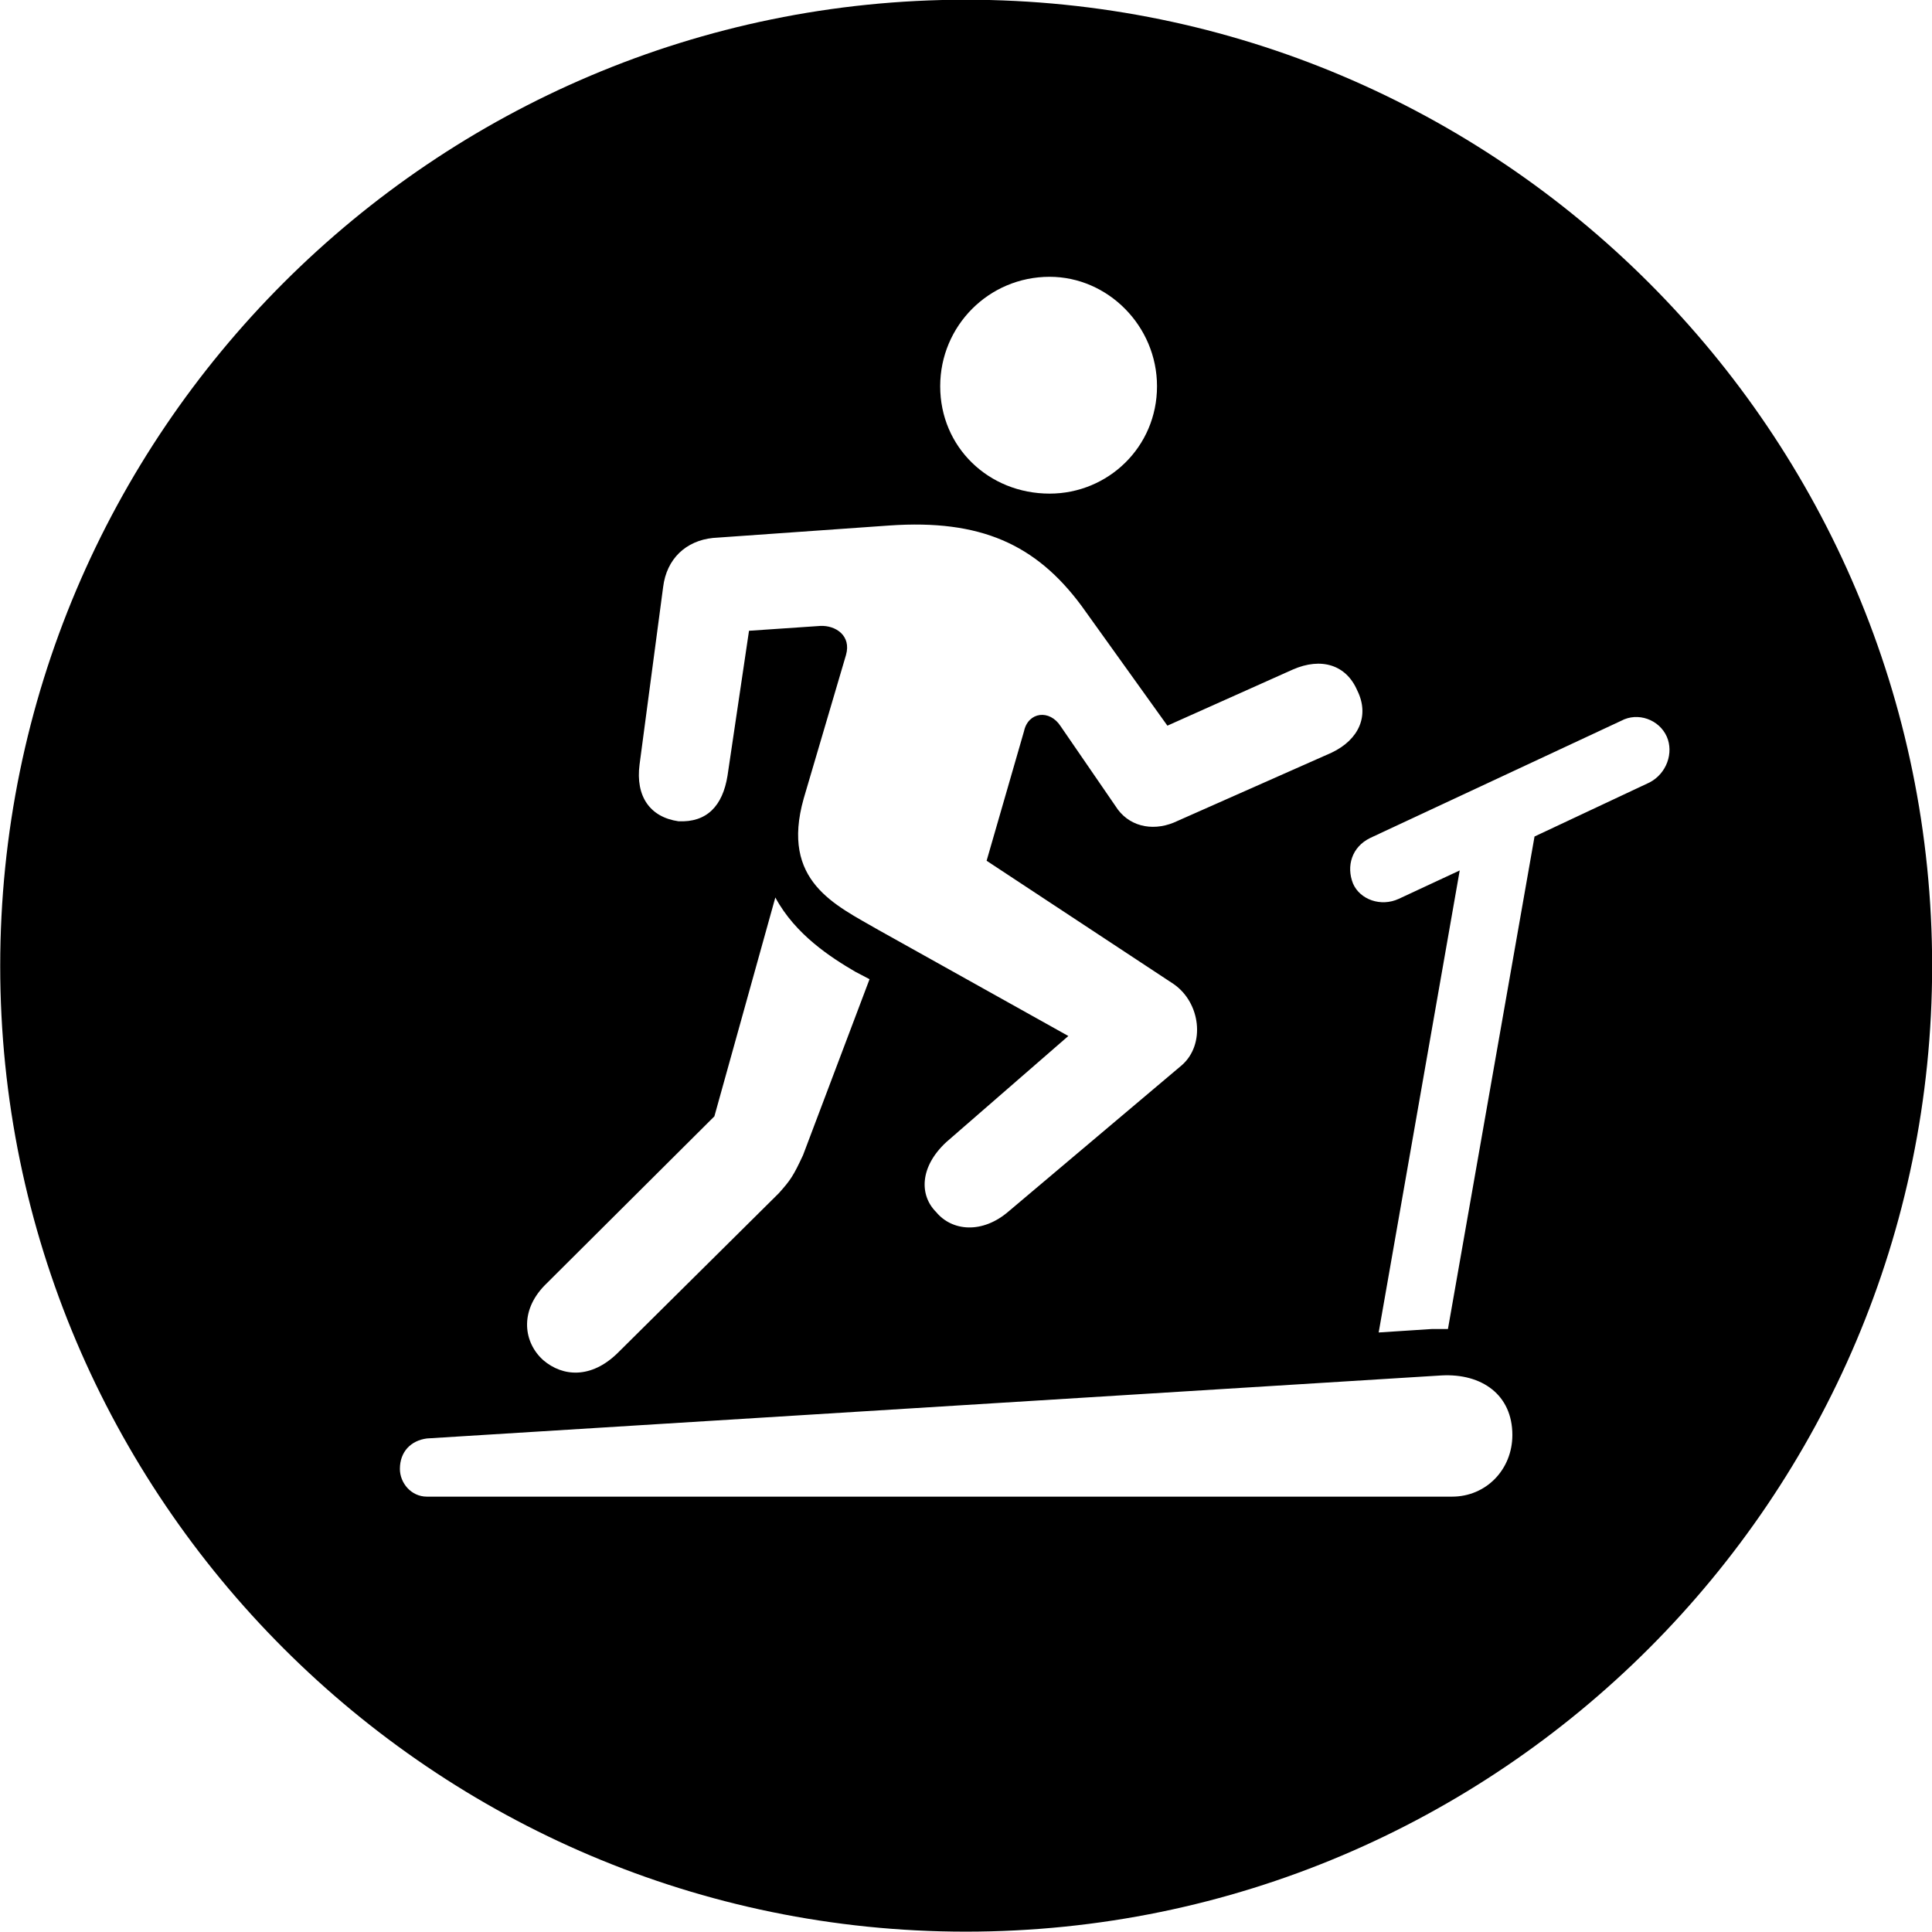 
<svg
    viewBox="0 0 27.891 27.891"
    xmlns="http://www.w3.org/2000/svg"
>
    <path
        fill="inherit"
        d="M13.943 27.886C21.643 27.886 27.893 21.626 27.893 13.946C27.893 6.246 21.643 -0.004 13.943 -0.004C6.263 -0.004 0.003 6.246 0.003 13.946C0.003 21.626 6.263 27.886 13.943 27.886ZM15.153 7.126C14.273 7.126 13.573 6.456 13.573 5.576C13.573 4.706 14.273 3.996 15.153 3.996C15.993 3.996 16.703 4.706 16.703 5.576C16.703 6.456 15.993 7.126 15.153 7.126ZM9.233 11.036L9.573 8.476C9.623 8.066 9.903 7.806 10.293 7.766L12.843 7.586C14.153 7.496 14.953 7.856 15.613 8.746L16.853 10.476L18.663 9.666C19.073 9.486 19.433 9.596 19.593 9.966C19.773 10.326 19.623 10.676 19.223 10.866L16.943 11.876C16.623 12.006 16.283 11.926 16.103 11.636L15.313 10.486C15.153 10.236 14.843 10.276 14.783 10.556L14.243 12.426L16.943 14.206C17.333 14.476 17.403 15.076 17.063 15.376L14.563 17.486C14.183 17.816 13.743 17.776 13.513 17.496C13.273 17.256 13.273 16.846 13.663 16.486L15.423 14.956L12.683 13.426C12.063 13.066 11.263 12.726 11.603 11.526L12.213 9.456C12.293 9.176 12.063 9.026 11.843 9.036L10.813 9.106L10.503 11.196C10.433 11.636 10.203 11.876 9.793 11.856C9.383 11.796 9.173 11.496 9.233 11.036ZM19.903 19.236L21.073 12.566L20.193 12.976C19.933 13.096 19.633 12.986 19.533 12.756C19.433 12.506 19.513 12.226 19.783 12.096L23.403 10.406C23.643 10.276 23.953 10.386 24.063 10.636C24.163 10.866 24.063 11.166 23.813 11.296L22.153 12.076L20.903 19.186C20.823 19.186 20.783 19.186 20.673 19.186ZM7.843 19.636C7.563 19.386 7.493 18.936 7.863 18.556L10.313 16.116L11.193 12.956C11.483 13.496 12.003 13.826 12.343 14.026L12.553 14.136L11.593 16.676C11.453 16.976 11.413 17.036 11.243 17.226L8.913 19.536C8.533 19.906 8.123 19.876 7.843 19.636ZM5.773 21.206C5.773 20.956 5.933 20.796 6.163 20.766L20.813 19.856C21.393 19.826 21.833 20.136 21.833 20.716C21.833 21.216 21.453 21.606 20.963 21.606H6.163C5.933 21.606 5.773 21.406 5.773 21.206Z"
        fillRule="evenodd"
        clipRule="evenodd"
    />
</svg>
        